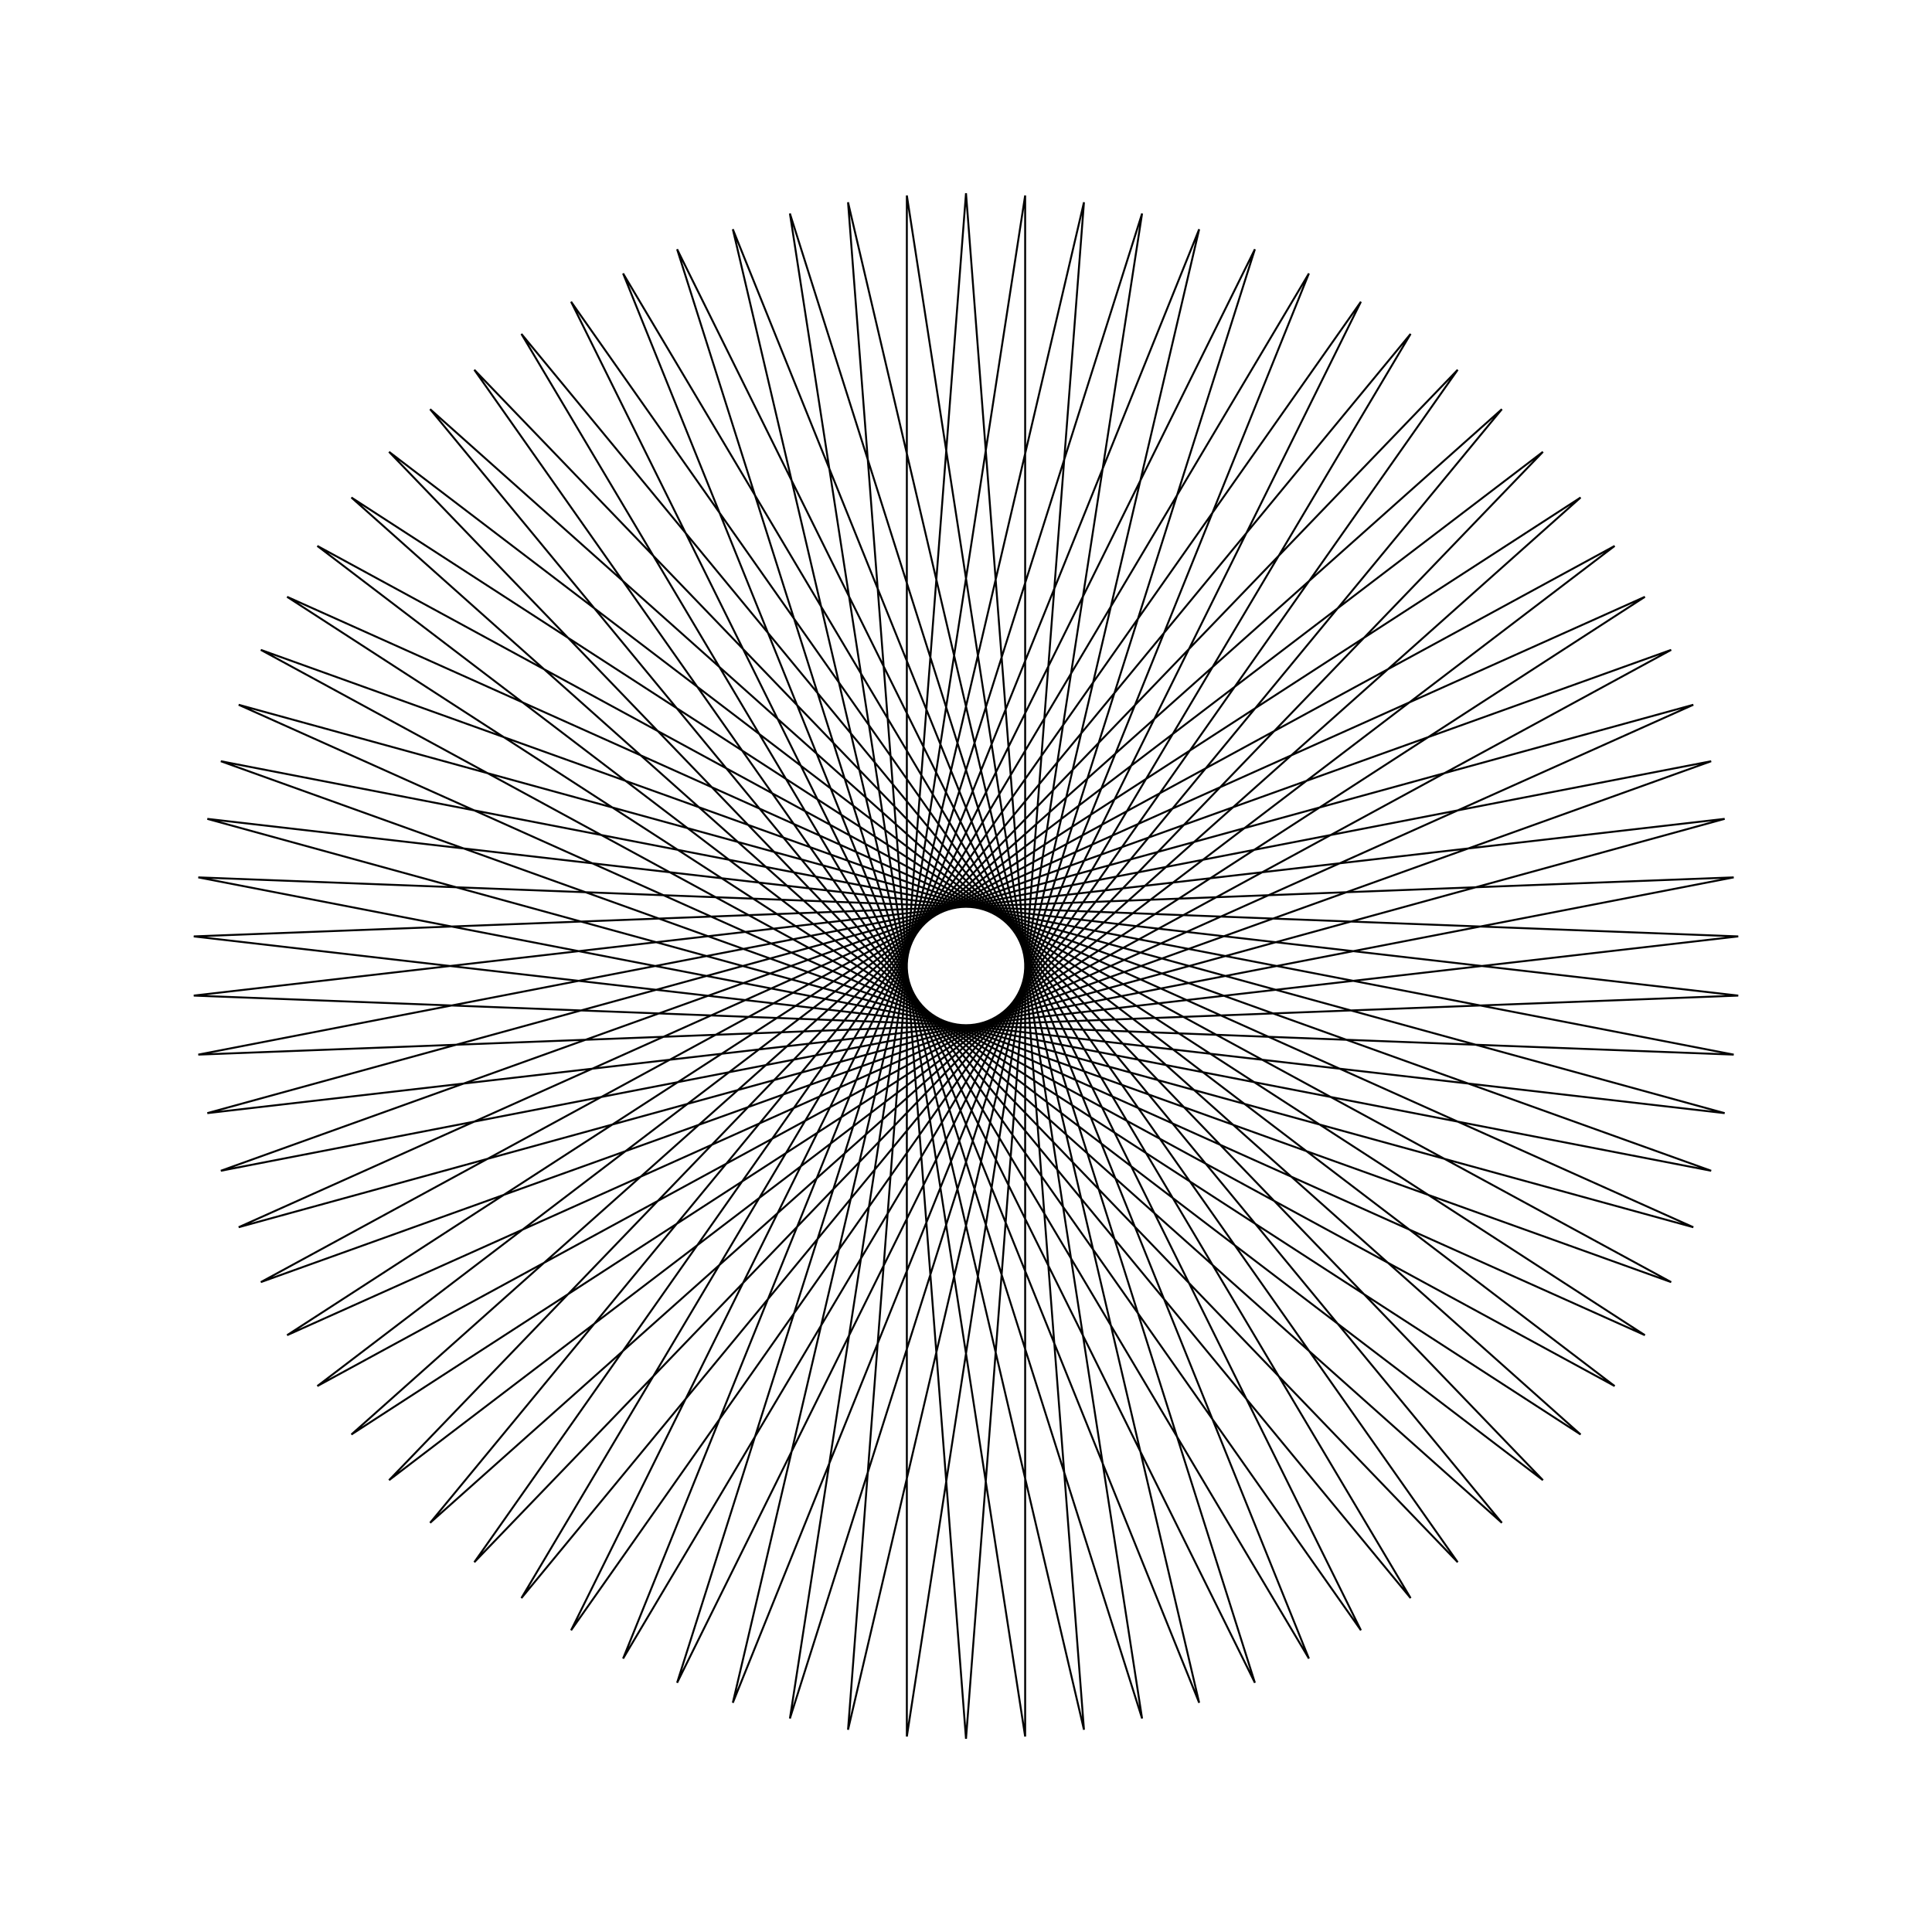 <?xml version="1.0" ?>
<svg height="100" width="100">
  <path d="M 50.0,90.0 L 56.106,10.469 L 37.931,88.136 L 67.749,14.153 L 26.987,82.717 L 77.737,21.179 L 18.188,74.249 L 85.14,30.891 L 12.354,63.521 L 89.268,42.384 L 10.029,51.532 L 89.736,54.587 L 11.43,39.401 L 86.5,66.363 L 16.425,28.257 L 79.862,76.613 L 24.55,19.14 L 70.441,84.383 L 35.047,12.9 L 59.114,88.948 L 46.938,10.117 L 46.938,89.883 L 59.114,11.052 L 35.047,87.1 L 70.441,15.617 L 24.55,80.86 L 79.862,23.387 L 16.425,71.743 L 86.5,33.637 L 11.43,60.599 L 89.736,45.413 L 10.029,48.468 L 89.268,57.616 L 12.354,36.479 L 85.14,69.109 L 18.188,25.751 L 77.737,78.821 L 26.987,17.283 L 67.749,85.847 L 37.931,11.864 L 56.106,89.531 L 50.0,10.0 L 43.894,89.531 L 62.069,11.864 L 32.251,85.847 L 73.013,17.283 L 22.263,78.821 L 81.812,25.751 L 14.86,69.109 L 87.646,36.479 L 10.732,57.616 L 89.971,48.468 L 10.264,45.413 L 88.57,60.599 L 13.5,33.637 L 83.575,71.743 L 20.138,23.387 L 75.45,80.86 L 29.559,15.617 L 64.953,87.1 L 40.886,11.052 L 53.062,89.883 L 53.062,10.117 L 40.886,88.948 L 64.953,12.9 L 29.559,84.383 L 75.45,19.14 L 20.138,76.613 L 83.575,28.257 L 13.5,66.363 L 88.57,39.401 L 10.264,54.587 L 89.971,51.532 L 10.732,42.384 L 87.646,63.521 L 14.86,30.891 L 81.812,74.249 L 22.263,21.179 L 73.013,82.717 L 32.251,14.153 L 62.069,88.136 L 43.894,10.469 L 50.0,90.0Z" fill="none" stroke="black" stroke-width="0.1" transform="matrix(1 0 0 -1 0 100)"/>
</svg>
